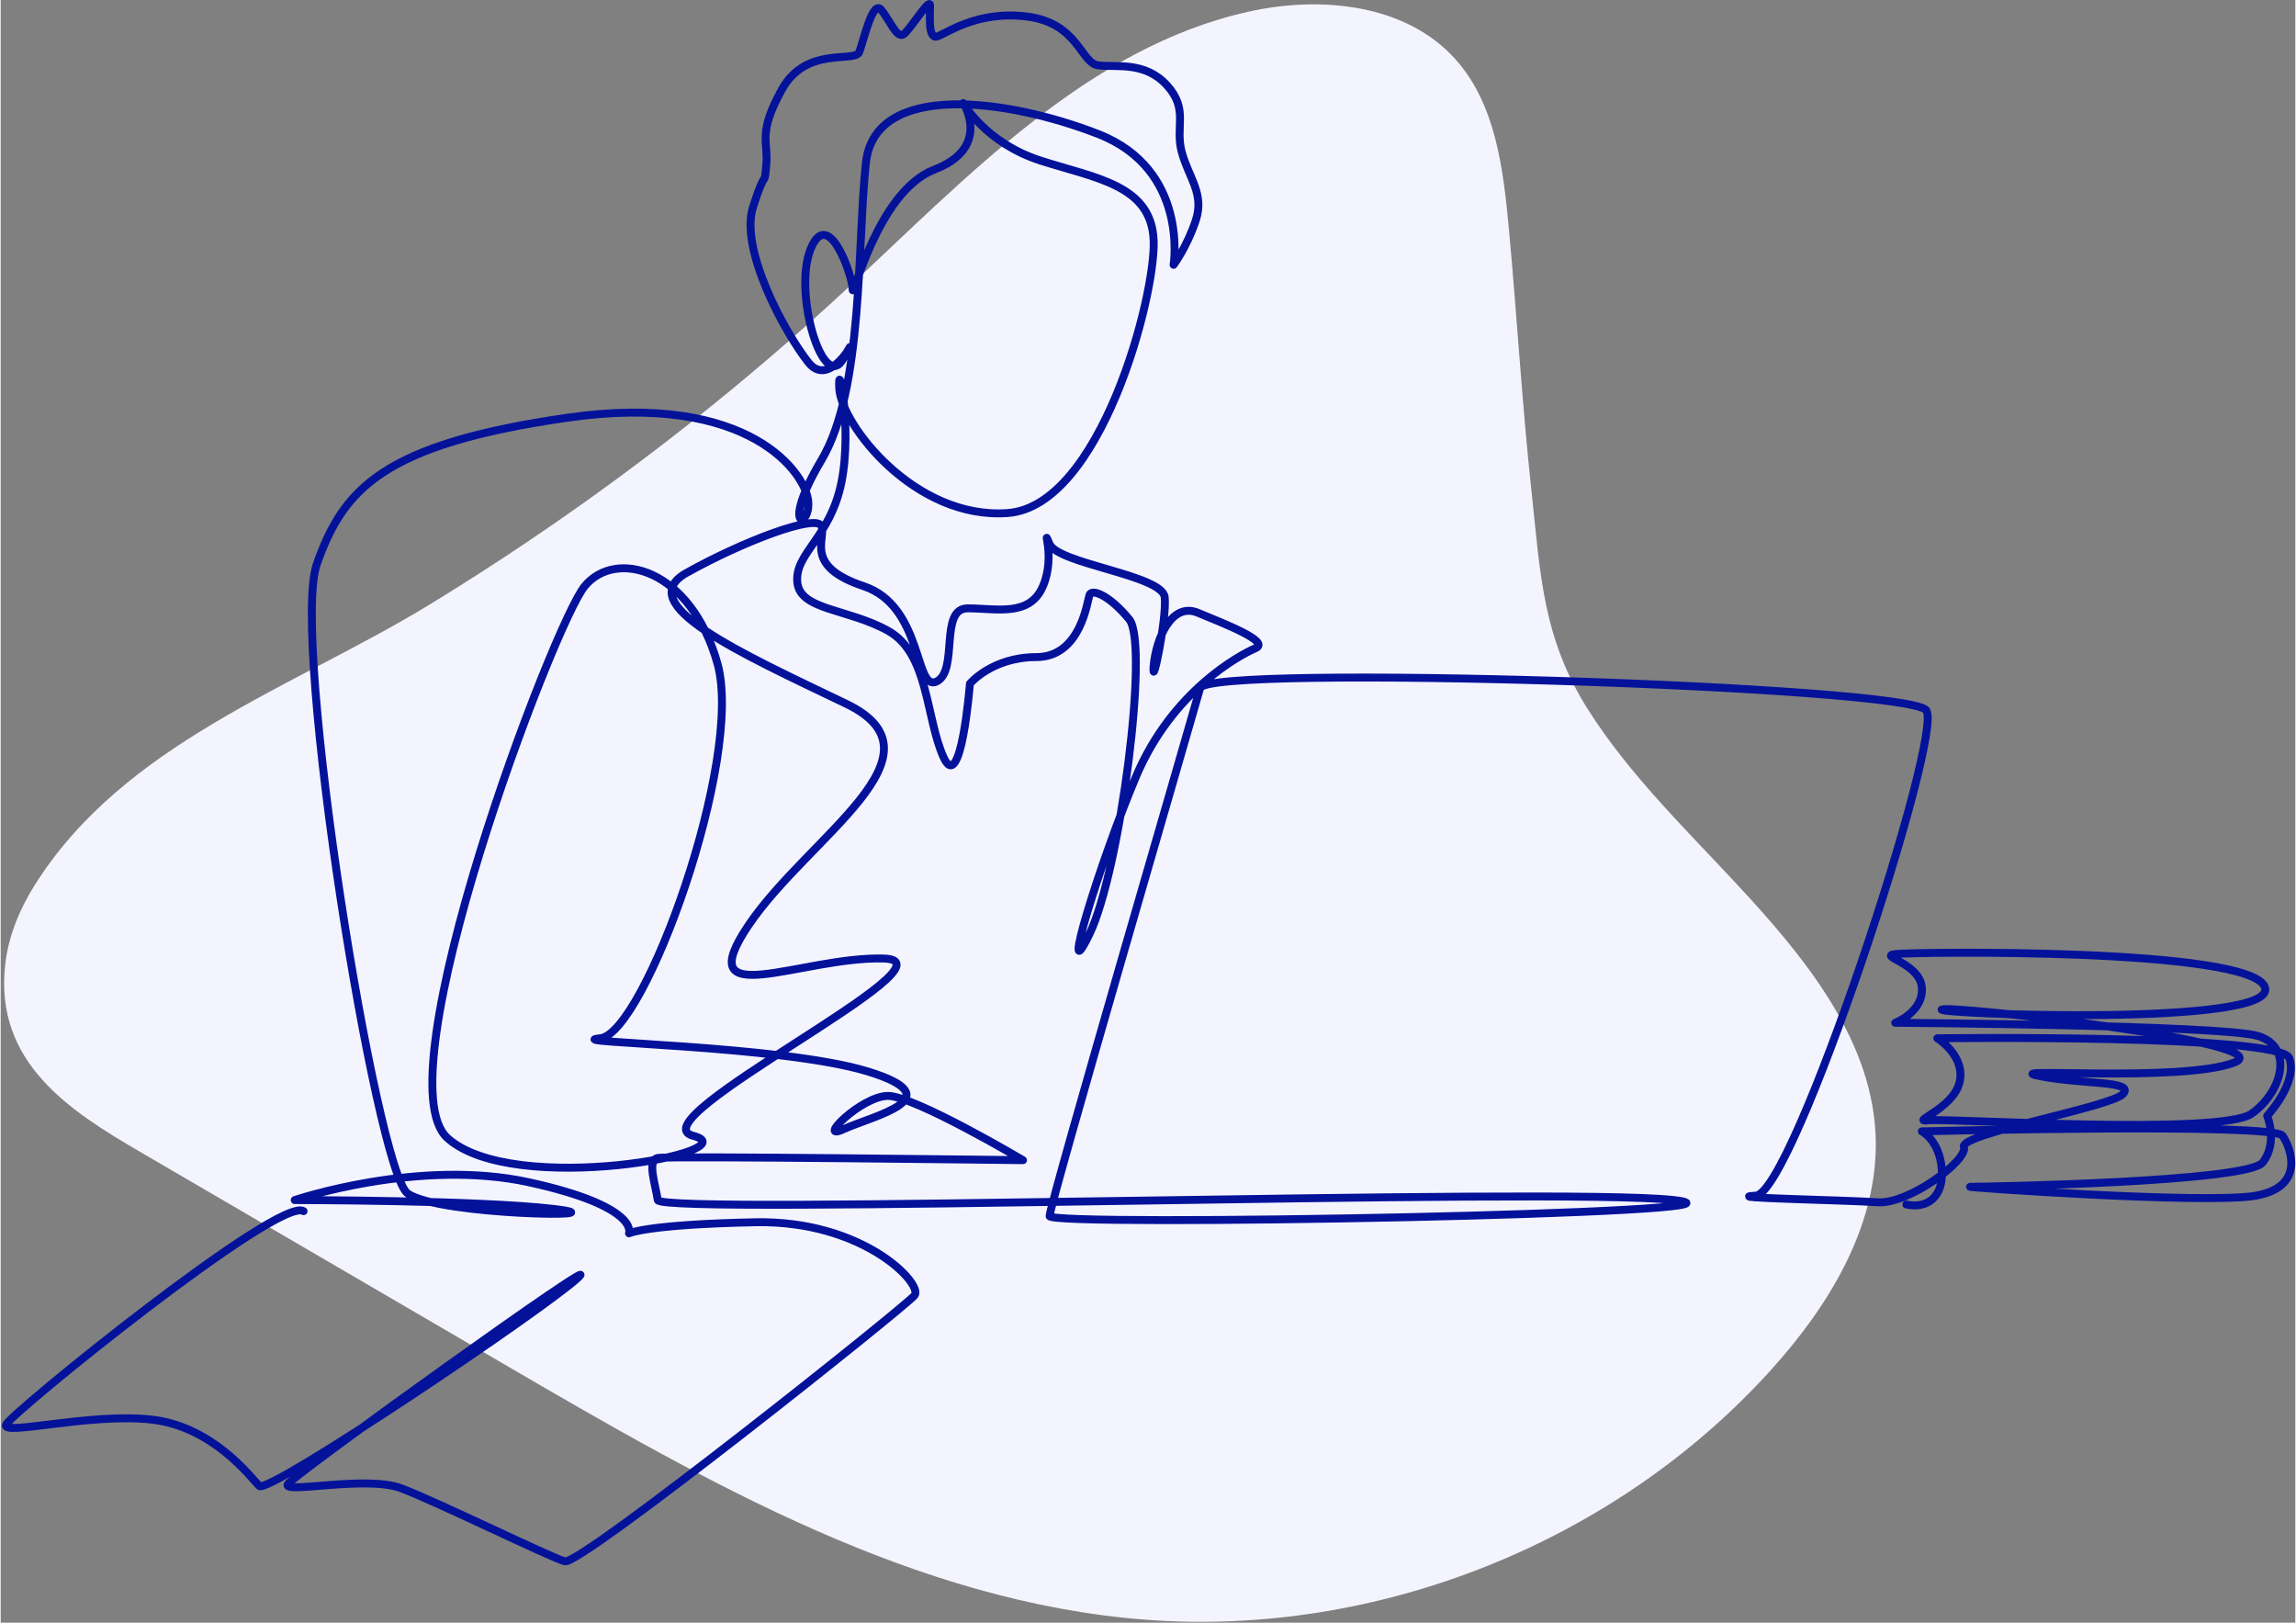 <?xml version="1.0" encoding="UTF-8"?>
<svg xmlns="http://www.w3.org/2000/svg" xmlns:xlink="http://www.w3.org/1999/xlink" width="1991px" height="1407px" viewBox="0 0 1492 1055" version="1.1">
<rect x="0" y="0" width="1492" height="1055" fill="#808080" stroke="none"/>
<defs>
<clipPath id="clip1">
  <path d="M 2.25 2.25 L 1219.23 2.25 L 1219.23 1055 L 2.25 1055 Z M 2.25 2.25 "/>
</clipPath>
</defs>
<g id="surface1">
<g clip-path="url(#clip1)" clip-rule="nonzero">
<path style=" stroke:none;fill-rule:nonzero;fill:rgb(95.686%,95.686%,100%);fill-opacity:1;" d="M 550.312 187.621 C 628.809 114.793 706.805 30.926 811.293 7.605 C 858.566 -2.957 914.027 2.609 946.188 38.84 C 972.242 68.188 977.062 110.152 980.691 149.227 C 985.961 205.984 989.227 263 995.367 319.461 C 1001.102 372.188 1002.301 414.316 1032.082 461.289 C 1058.719 503.289 1094.848 538.242 1128.699 574.672 C 1171.75 621.039 1219.078 676.941 1219.227 743.723 C 1219.332 798.988 1188.129 849.691 1151.062 890.676 C 1049.68 1002.855 895.004 1064.59 744.277 1053.027 C 595.086 1041.598 460.078 964.336 330.816 888.957 C 250.695 842.223 170.57 795.484 90.449 748.754 C 45.34 722.438 -4.168 691 2.914 627.305 C 4.965 608.812 12.156 591.301 22.066 575.543 C 80.207 482.98 190.406 447.105 279.273 392.809 C 337.047 357.504 392.73 318.777 445.918 276.891 C 481.91 248.559 516.738 218.781 550.312 187.621 Z M 550.312 187.621 "/>
</g>
<path style="fill:none;stroke-width:6.875;stroke-linecap:round;stroke-linejoin:round;stroke:rgb(1.569%,7.059%,60.392%);stroke-opacity:1;stroke-miterlimit:10;" d="M 334.184 1040.628 C 316.888 1044.472 301.511 1034.861 303.434 1009.891 C 305.358 984.922 320.73 977.232 320.73 977.232 C 320.73 977.232 15.156 969.548 7.468 981.082 C -0.216 992.606 -11.752 1025.27 30.528 1032.949 C 72.803 1040.638 289.975 1025.27 278.444 1025.27 C 266.919 1025.27 38.217 1021.43 24.763 1004.129 C 11.314 986.849 20.921 963.786 20.921 963.786 C 20.921 963.786 -5.981 934.967 1.702 913.837 C 9.391 892.702 307.276 896.552 307.276 896.552 C 307.276 896.552 282.291 911.915 288.057 934.967 C 293.827 958.025 332.265 969.548 314.965 967.626 C 297.669 965.709 61.278 981.077 34.375 961.869 C 7.468 942.651 -2.139 904.231 28.605 894.629 C 59.355 885.023 343.791 883.101 343.791 883.101 C 343.791 883.101 318.806 873.499 320.73 852.364 C 322.648 831.229 359.173 825.472 343.791 823.545 C 328.418 821.623 34.375 817.783 22.84 852.364 C 11.314 886.94 311.118 875.417 303.429 871.577 C 295.74 867.738 3.626 900.396 49.742 917.682 C 95.87 934.978 257.302 921.521 218.868 929.216 C 180.43 936.9 136.226 933.055 145.833 944.579 C 155.446 956.108 288.051 979.155 284.21 990.694 C 280.368 1002.217 332.255 1040.648 359.158 1038.71 C 386.06 1036.788 497.534 1034.871 464.856 1032.949 C 432.188 1031.032 301.5 633.354 316.878 612.219 C 332.25 591.084 941.479 571.871 947.239 593.006 C 953.009 614.141 1077.931 1041.07 1077.931 1050.672 C 1077.931 1060.278 434.106 1048.322 535.967 1036.788 C 637.823 1025.27 1416.162 1050.239 1418.091 1036.788 C 1420.02 1023.347 1427.698 1002.212 1418.091 1000.29 C 1408.479 998.373 1100.992 1002.212 1100.992 1002.212 C 1100.992 1002.212 1195.16 946.491 1218.221 946.491 C 1241.282 946.491 1281.638 986.844 1256.649 975.31 C 1231.669 963.786 1160.558 948.418 1235.511 925.371 C 1310.47 902.314 1506.498 900.396 1468.06 896.552 C 1429.622 892.702 1343.138 654.479 1366.199 571.871 C 1389.27 489.263 1454.611 471.977 1481.519 504.636 C 1508.422 537.295 1658.329 931.133 1600.671 983.01 C 1543.008 1034.871 1335.449 994.533 1387.331 981.087 C 1439.229 967.636 1150.951 829.307 1222.062 827.39 C 1293.169 825.472 1391.188 875.422 1339.301 798.57 C 1287.398 721.729 1162.492 650.645 1254.73 606.462 C 1346.979 562.264 1441.152 520.009 1393.112 493.112 C 1345.061 466.215 1279.72 441.236 1275.878 452.764 C 1272.021 464.293 1291.24 487.351 1239.348 504.636 C 1187.471 521.927 1195.16 596.851 1175.93 587.244 C 1156.721 577.643 1174.012 523.849 1149.032 523.849 C 1124.038 523.849 1095.211 531.533 1083.681 504.636 C 1072.161 477.739 1085.61 450.842 1077.921 468.138 C 1070.243 485.423 979.901 495.035 977.983 514.237 C 976.06 533.455 989.514 596.851 987.595 573.803 C 985.677 550.741 972.213 518.082 949.152 527.688 C 926.096 537.295 885.734 552.663 899.188 558.425 C 912.637 564.192 971.425 595.256 1002.962 669.857 C 1034.51 744.458 1070.243 861.965 1043.329 806.265 C 1016.421 750.548 991.437 554.585 1008.728 533.455 C 1026.028 512.32 1041.411 506.558 1043.329 512.32 C 1045.248 518.092 1051.018 566.114 1089.451 566.114 C 1127.89 566.114 1147.099 589.166 1147.099 589.166 C 1147.099 589.166 1154.793 687.138 1170.16 652.562 C 1185.542 617.986 1182.978 563.051 1217.892 543.447 C 1252.802 523.849 1295.082 525.771 1296.99 500.797 C 1298.918 475.822 1268.169 462.376 1258.562 414.344 C 1248.96 366.312 1262.398 302.916 1260.48 333.653 C 1258.562 364.389 1195.139 447.003 1114.42 441.236 C 1033.702 435.474 985.667 252.967 987.585 204.935 C 989.503 156.903 1037.538 151.141 1085.589 135.778 C 1133.639 120.404 1152.848 85.823 1152.848 85.823 C 1152.848 85.823 1127.879 124.239 1177.838 143.462 C 1227.812 162.664 1248.949 258.729 1248.949 247.2 C 1248.949 235.676 1270.092 174.198 1285.459 212.624 C 1300.831 251.05 1273.929 339.415 1256.628 306.761 C 1239.332 274.102 1266.24 337.497 1287.377 310.6 C 1308.52 283.709 1346.948 212.624 1335.428 176.121 C 1323.898 139.612 1325.821 160.747 1323.898 139.612 C 1321.979 118.487 1331.592 112.725 1310.449 74.294 C 1289.311 35.874 1247.031 51.247 1243.179 41.636 C 1239.342 32.029 1231.649 -4.469 1223.96 5.137 C 1216.271 14.744 1210.511 30.112 1204.741 26.273 C 1198.97 22.433 1181.68 -6.391 1181.68 1.298 C 1181.68 8.982 1183.598 30.117 1175.92 28.195 C 1168.231 26.278 1141.328 5.143 1097.119 10.904 C 1052.921 16.661 1051.003 51.253 1035.62 53.17 C 1020.248 55.092 995.258 49.32 976.039 70.455 C 956.825 91.59 969.356 106.276 963.09 128.708 C 956.825 151.146 943.366 164.592 951.049 187.644 C 958.743 210.697 970.273 226.075 970.273 226.075 C 970.273 226.075 956.825 143.462 1035.609 112.725 C 1114.41 81.984 1229.72 66.61 1237.398 137.69 C 1245.102 208.779 1239.332 333.653 1275.852 395.131 C 1312.362 456.614 1285.949 455.182 1287.377 431.64 C 1288.801 408.077 1337.352 335.58 1496.86 358.633 C 1656.379 381.685 1690.971 420.111 1714.031 485.423 C 1737.092 550.746 1662.139 1011.829 1635.231 1031.042 C 1608.318 1050.25 1443.039 1052.172 1508.391 1044.488 C 1573.732 1036.799 1733.24 1036.799 1733.24 1036.799 C 1733.24 1036.799 1625.619 1000.3 1529.518 1021.441 C 1433.432 1042.571 1443.039 1065.618 1443.039 1065.618 C 1443.039 1065.618 1427.672 1057.929 1333.499 1056.011 C 1239.332 1054.1 1187.44 1109.811 1195.128 1119.412 C 1202.812 1129.018 1485.33 1353.801 1498.778 1349.951 C 1512.232 1346.111 1610.252 1298.079 1640.991 1286.55 C 1671.741 1275.032 1746.689 1292.312 1739 1282.711 C 1731.312 1273.11 1458.422 1077.152 1487.237 1104.049 C 1516.069 1130.951 1756.301 1292.317 1763.98 1284.639 C 1771.679 1276.96 1804.352 1232.772 1858.163 1227 C 1911.958 1221.238 1988.381 1241.618 1983.799 1231.428 C 1979.227 1221.238 1746.689 1032.959 1725.552 1046.41 " transform="matrix(-0.749,0,0,0.75,1489.377,2.624)"/>
</g>
</svg>
